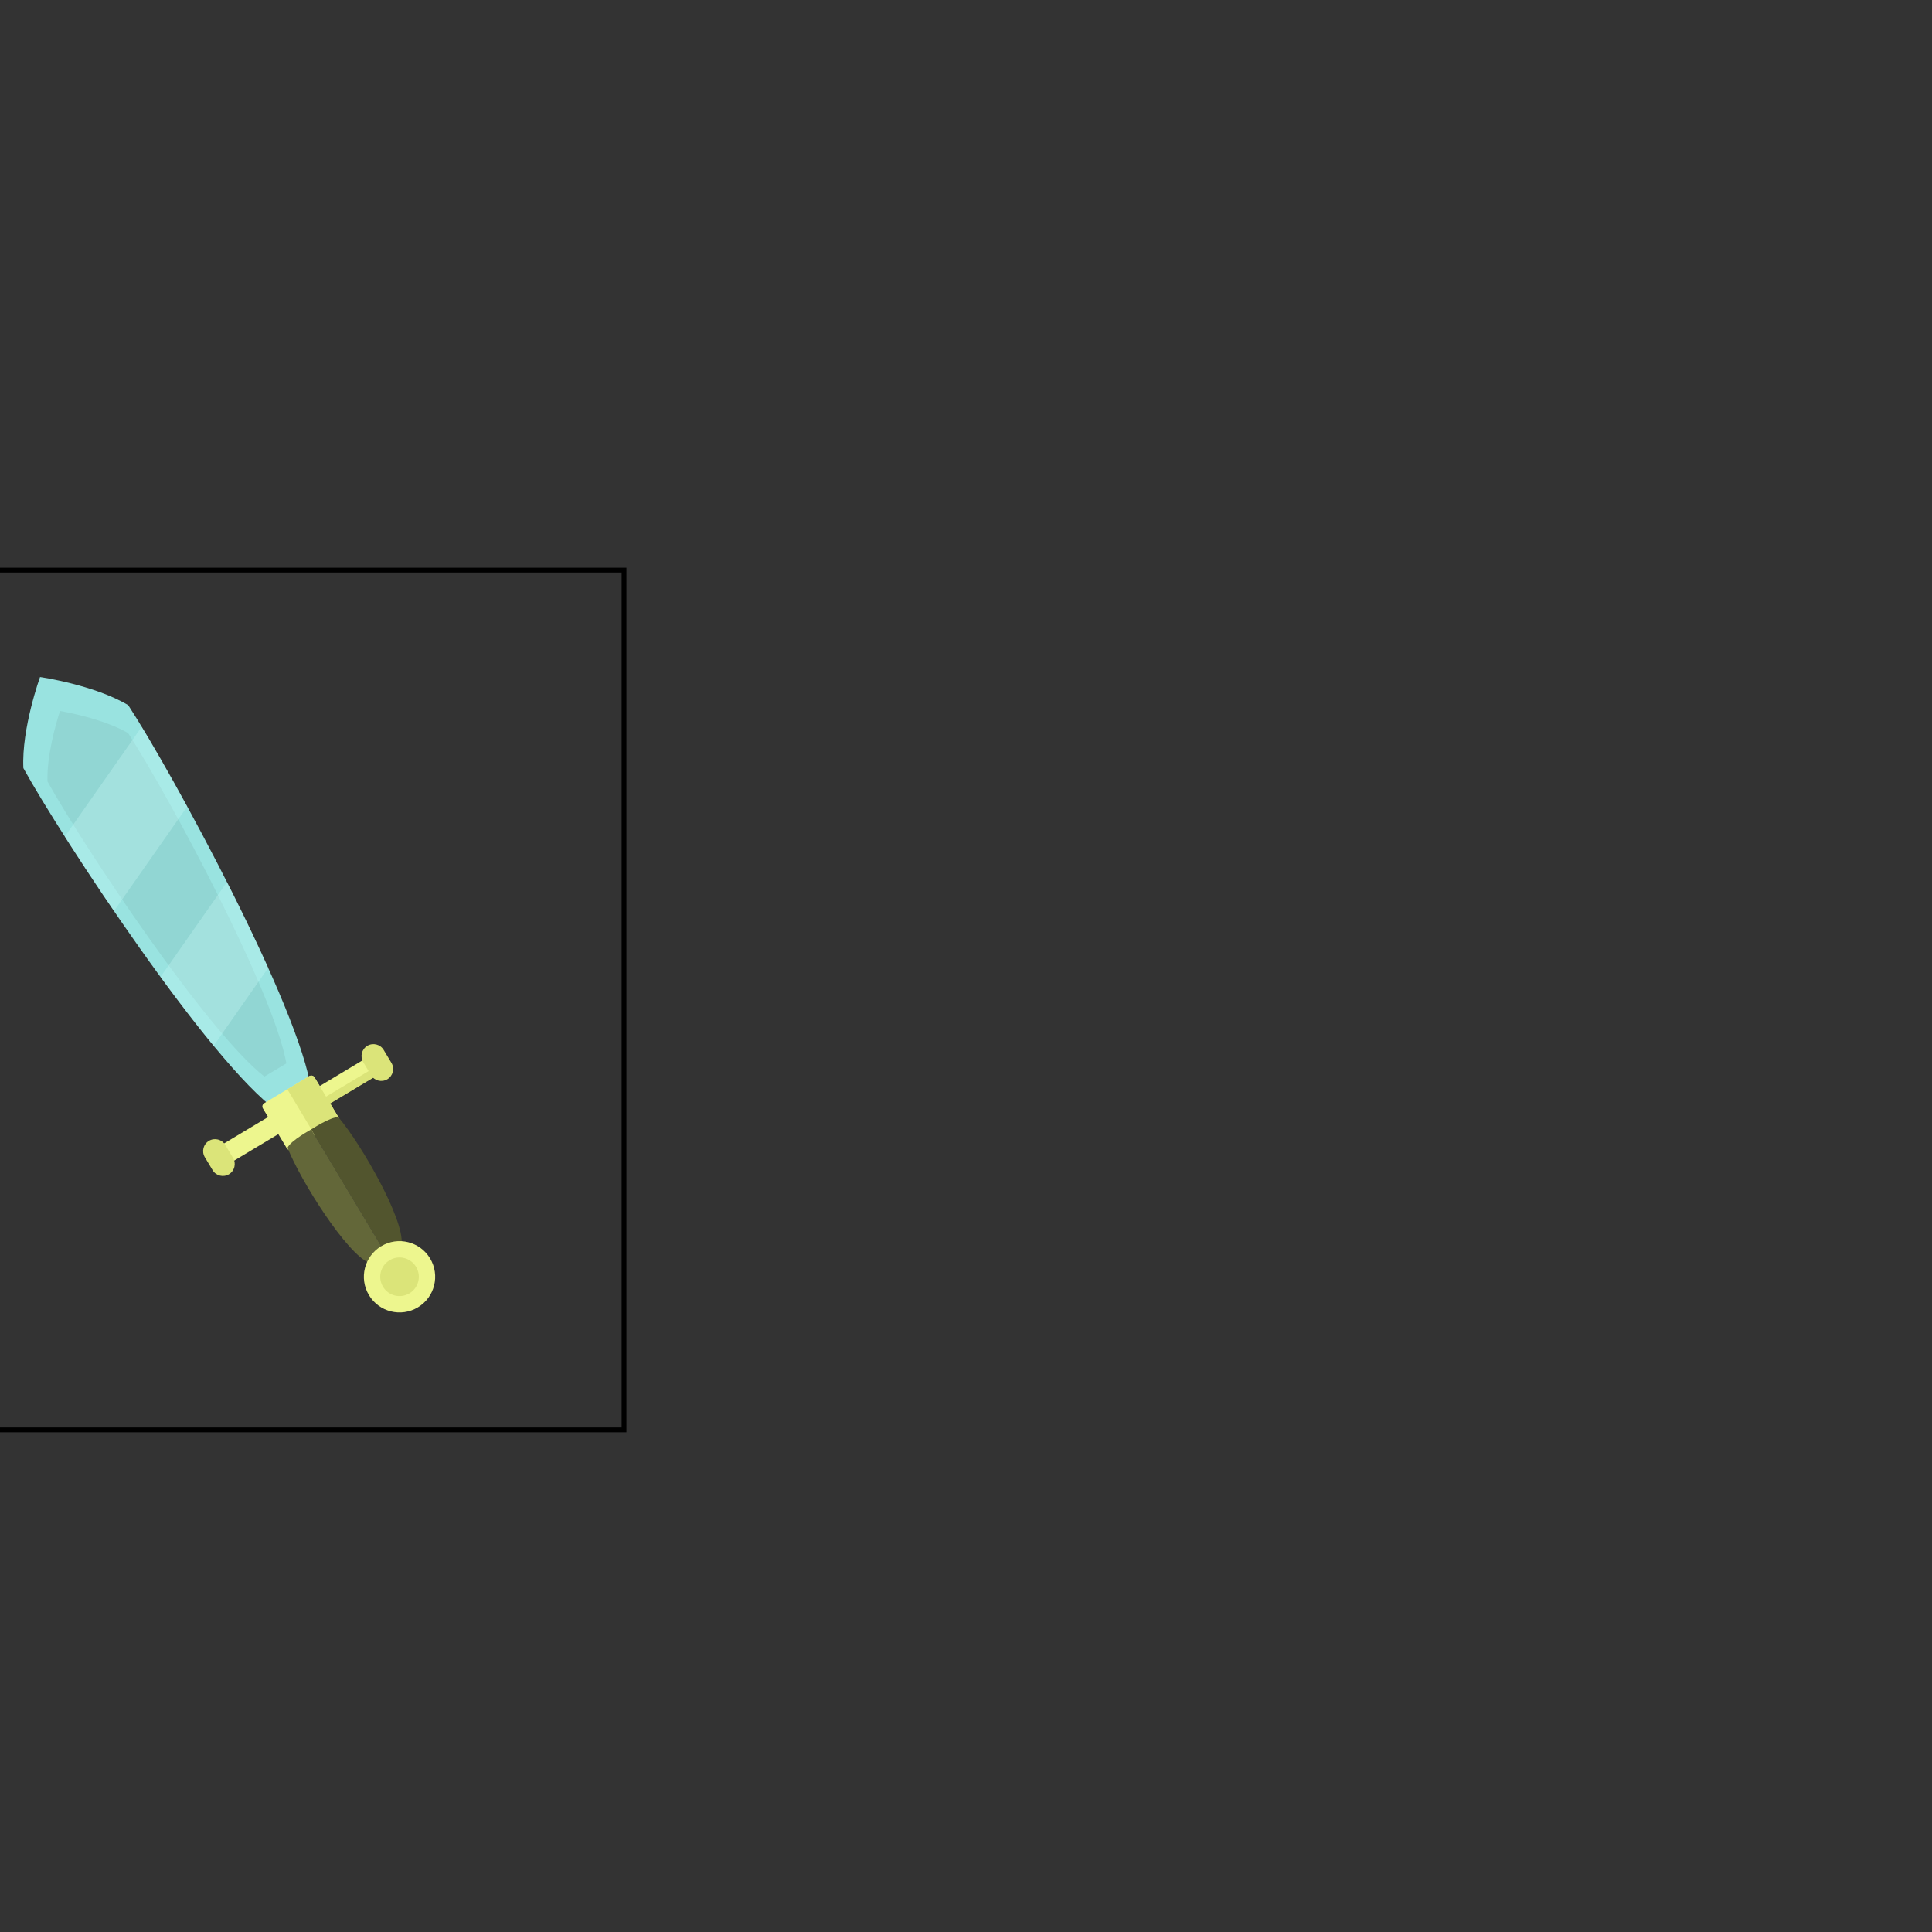 <?xml version="1.0" encoding="utf-8"?>
<!-- Generator: Adobe Illustrator 13.0.0, SVG Export Plug-In . SVG Version: 6.00 Build 14948)  -->
<!DOCTYPE svg PUBLIC "-//W3C//DTD SVG 1.1//EN" "http://www.w3.org/Graphics/SVG/1.1/DTD/svg11.dtd">
<svg version="1.1" id="content" xmlns="http://www.w3.org/2000/svg" xmlns:xlink="http://www.w3.org/1999/xlink" x="0px" y="0px"
	 width="500px" height="500px" viewBox="0 0 500 500" enable-background="new 0 0 500 500" xml:space="preserve">
<rect x="0" y="0" width="500" height="500" fill="#333333" stroke="none"/>
<g id="bounds">
	<rect x="-43.046" y="147.541" fill="none" stroke="#000000" stroke-width="1.244" width="204.546" height="222.511"/>
</g>
<rect id="position" display="none" fill="none" stroke="#000000" width="500" height="500"/>
<g>
	<path fill="#EDF68E" d="M96.605,277.604c0.285,0.473,0.13,1.088-0.343,1.371L59.745,300.88c-0.474,0.283-1.088,0.132-1.372-0.344
		l-1.625-2.707c-0.284-0.476-0.13-1.088,0.343-1.373l36.516-21.906c0.474-0.282,1.088-0.131,1.372,0.345L96.605,277.604z"/>
	<path fill="#99E3E0" d="M33.189,182.499c-8.846-5.278-22.826-7.285-22.826-7.285s-4.81,13.279-4.317,23.568
		c9.989,18.15,48.246,76.263,65.737,88.765c4.388-2.631,4.388-2.631,4.388-2.631s0,0,4.388-2.633
		C77.763,260.965,44.501,199.856,33.189,182.499z"/>
	<path fill="#91D6D3" d="M68.427,278.615c-14.847-11.629-46.536-59.069-56.139-76.377c-0.212-6.736,2.201-15.014,3.243-18.245
		c3.34,0.602,11.78,2.369,17.624,5.728c10.75,16.619,37.688,66.91,40.959,85.484L68.427,278.615z"/>
	<path opacity="0.3" fill="#CBFAF8" enable-background="new    " d="M29.498,235.784l18.952-27.066
		c-4.394-8.053-8.505-15.229-11.773-20.632L16.77,216.515C20.534,222.424,24.879,229.025,29.498,235.784z"/>
	<path opacity="0.3" fill="#CBFAF8" enable-background="new    " d="M55.286,270.65l14.121-20.168
		c-3.225-7.18-6.892-14.76-10.668-22.212l-17.201,24.567C46.201,259.209,50.874,265.305,55.286,270.65z"/>
	<path fill="#EDF68E" d="M87.586,289.136c0.284,0.474,0.13,1.089-0.343,1.371l-11.654,6.99c-0.474,0.285-1.087,0.131-1.372-0.343
		l-6.173-10.291c-0.284-0.475-0.13-1.088,0.343-1.37l11.654-6.992c0.474-0.283,1.087-0.131,1.372,0.344L87.586,289.136z"/>
	<path fill="#DBE479" d="M80.041,278.502l-5.675,3.404l7.202,12.006l5.674-3.404c0.474-0.283,0.627-0.898,0.343-1.371l-6.173-10.291
		C81.129,278.371,80.515,278.219,80.041,278.502z"/>
	<path fill="#52552E" d="M80.527,292.301c0,0,5.102-3.35,7.06-3.164c6.001,7.088,17.02,26.426,16.347,32.756
		c-3.359,2.017-4.158,2.496-4.158,2.496L80.527,292.301z"/>
	<path fill="#636739" d="M80.527,292.301c0,0-5.358,2.924-6.116,4.738c3.429,8.633,15.304,27.457,21.206,29.844
		c3.359-2.016,4.159-2.494,4.159-2.494L80.527,292.301z"/>
	<path fill="#DBE479" d="M101.307,275.074c0.875,1.459,0.402,3.354-1.058,4.23l0,0c-1.46,0.875-3.354,0.399-4.23-1.06l-2.015-3.358
		c-0.875-1.46-0.402-3.354,1.058-4.229l0,0c1.46-0.878,3.354-0.402,4.23,1.057L101.307,275.074z"/>
	<path fill="#DBE479" d="M60.312,299.666c0.875,1.461,0.402,3.355-1.058,4.23l0,0c-1.461,0.877-3.355,0.401-4.23-1.058l-2.015-3.358
		c-0.875-1.461-0.402-3.354,1.059-4.23l0,0c1.46-0.875,3.354-0.402,4.229,1.059L60.312,299.666z"/>
	
		<rect x="83.882" y="280.047" transform="matrix(0.858 -0.514 0.514 0.858 -131.688 86.726)" fill="#DBE479" width="13.667" height="2.084"/>
	<path fill="#EDF68E" d="M111.311,325.684c-2.622-4.371-8.289-5.787-12.659-3.166l0,0c-4.37,2.621-5.787,8.287-3.166,12.657l0,0
		c2.621,4.369,8.289,5.787,12.658,3.166l0,0C112.515,335.721,113.932,330.052,111.311,325.684L111.311,325.684z"/>
	<path fill="#DBE479" d="M107.682,327.859c-1.419-2.365-4.487-3.133-6.853-1.713l0,0c-2.366,1.418-3.133,4.485-1.714,6.852l0,0
		c1.419,2.367,4.487,3.133,6.853,1.715l0,0C108.334,333.293,109.102,330.225,107.682,327.859L107.682,327.859z"/>
</g>
</svg>

